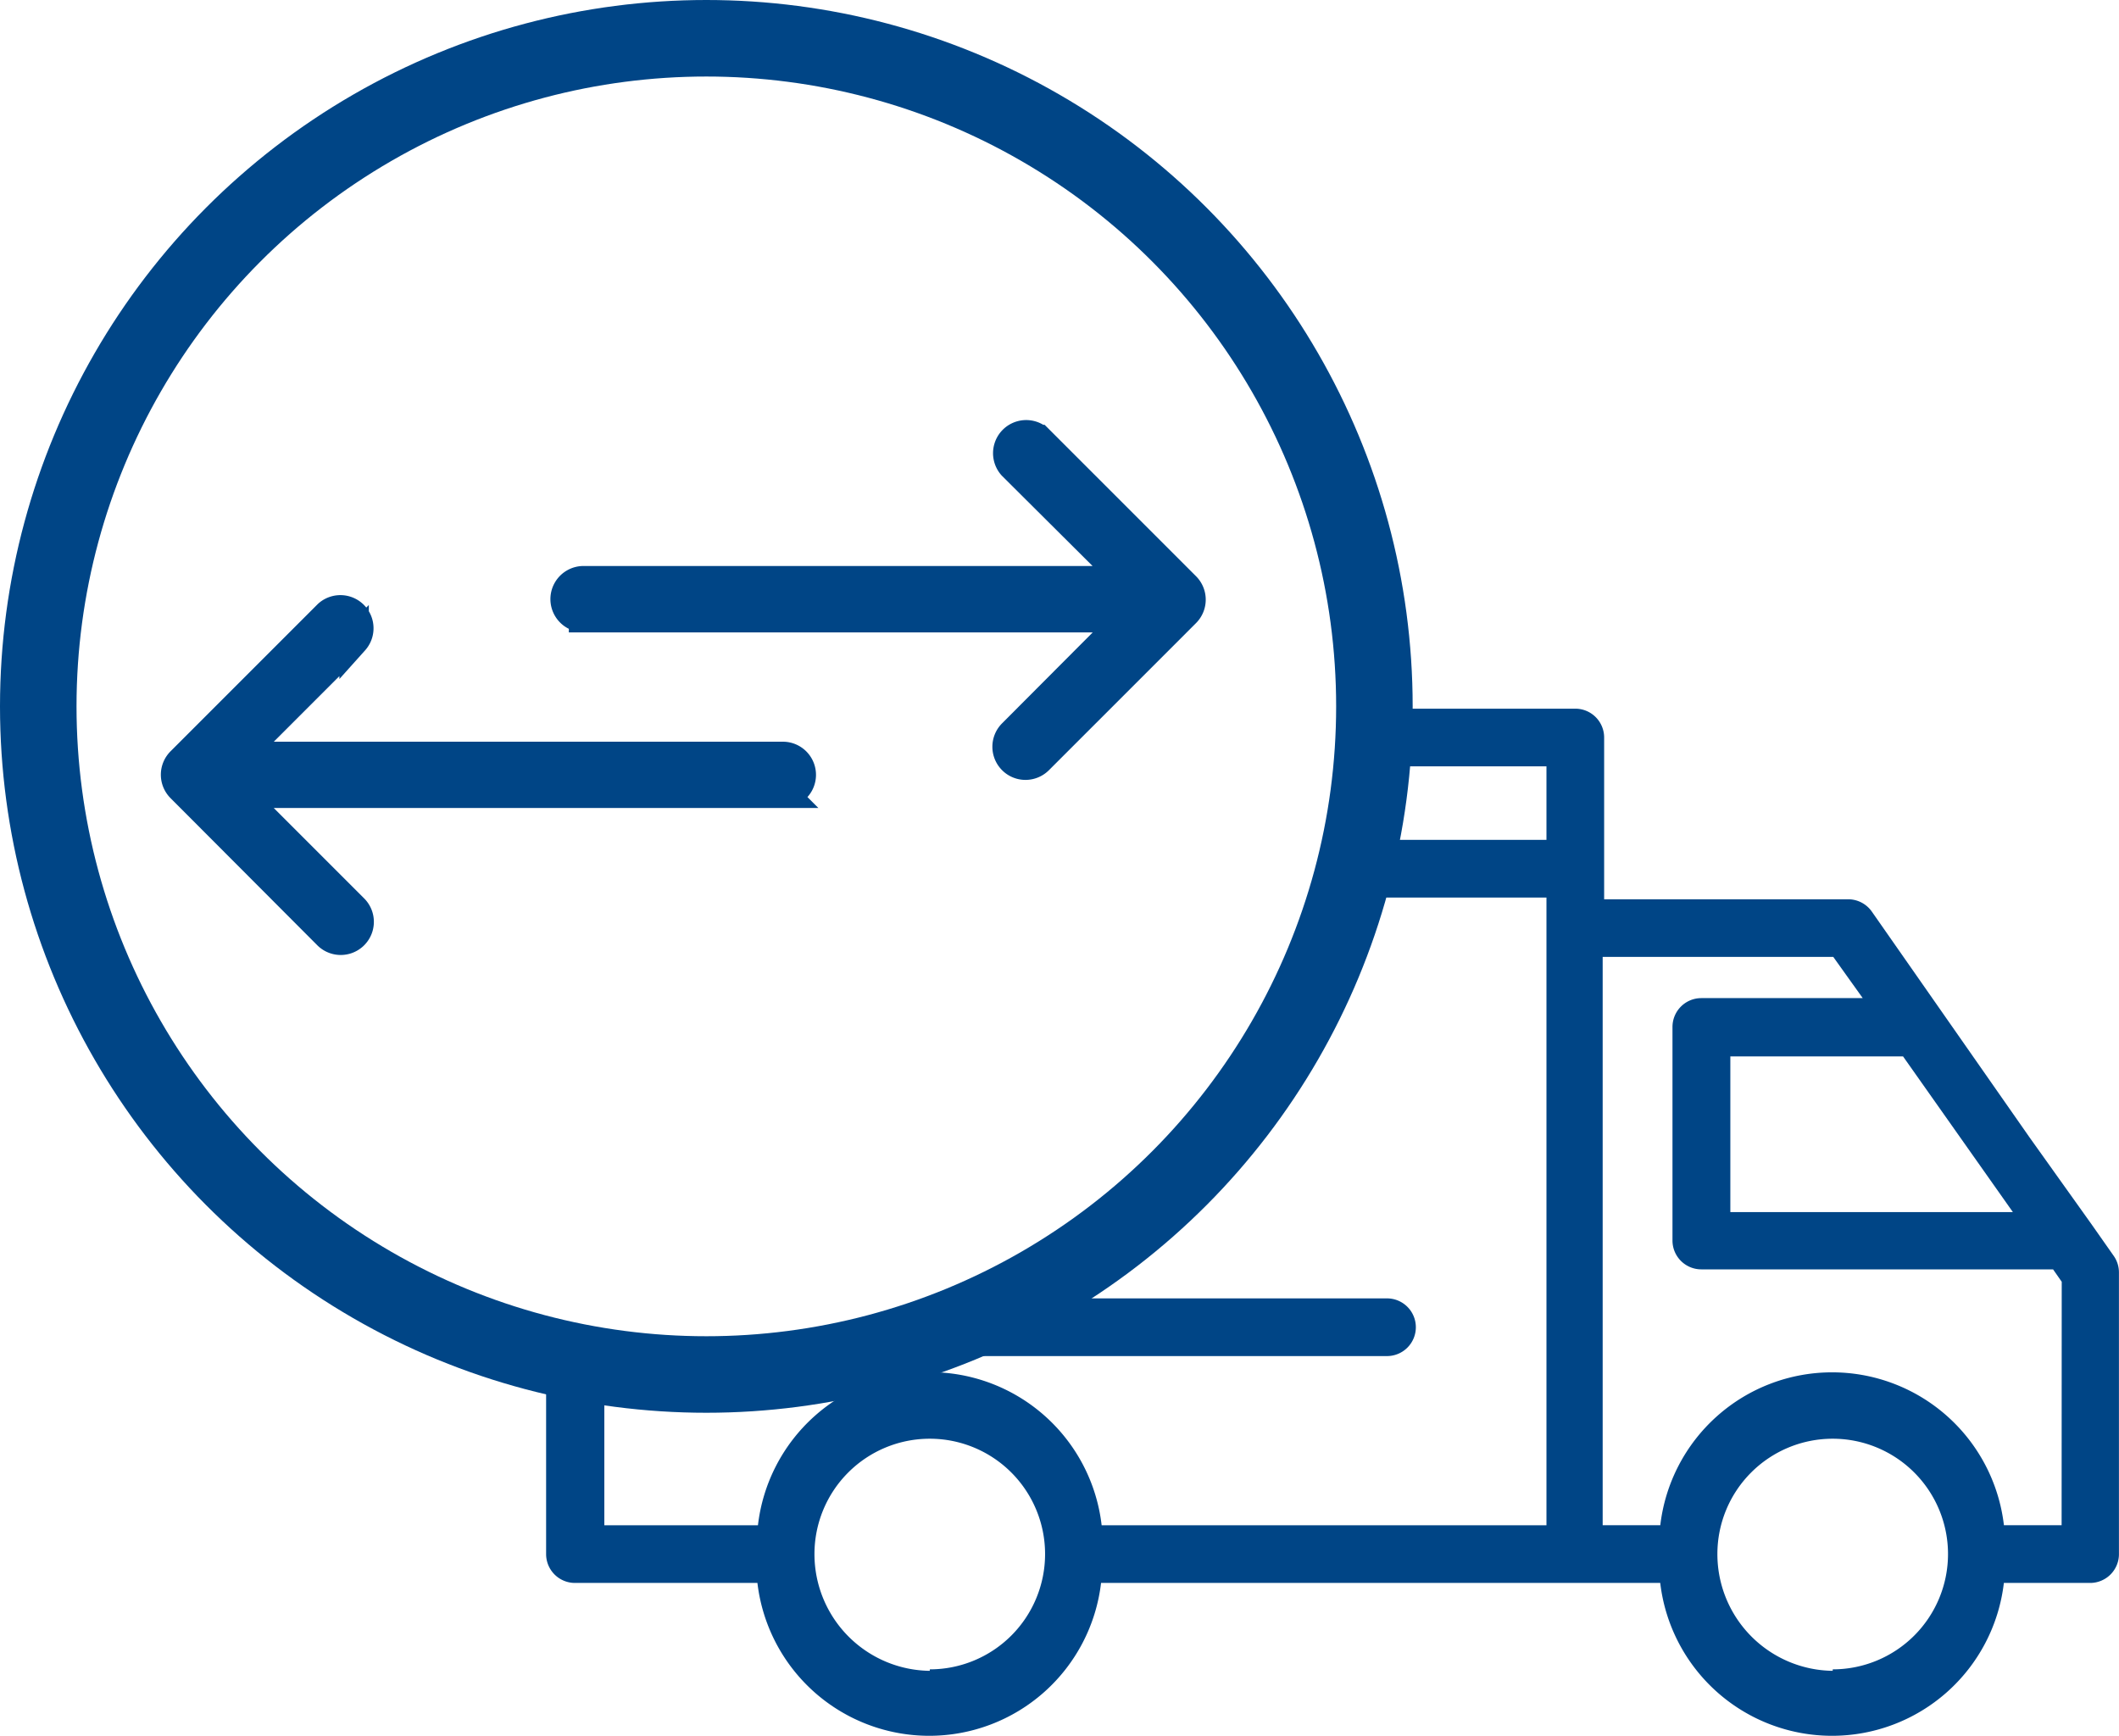 <svg xmlns="http://www.w3.org/2000/svg" width="36" height="29.491" viewBox="0 0 36 29.491">
  <g id="Group_5883" data-name="Group 5883" transform="translate(-913 799.299)">
    <g id="Group_5871" data-name="Group 5871" transform="translate(922.277 -787.259)">
      <g id="Group_3351" data-name="Group 3351" transform="translate(0 0)">
        <path id="Path_6276" data-name="Path 6276" d="M878.222,460.433a.49.49,0,0,0-.49-.49h-5.679a12.179,12.179,0,0,1-1.906.98h7.585A.49.49,0,0,0,878.222,460.433Z" transform="translate(-863.445 -449.926)" fill="#004586"/>
        <path id="Path_6277" data-name="Path 6277" d="M853.307,404.262l-.382-.544-1.048-1.469-2.679-3.835a.491.491,0,0,0-.4-.211h-4.149v-2.748a.49.49,0,0,0-.49-.49h-3.185q-.023.5-.085.98h2.78v1.249h-3.006q-.117.5-.275.98h3.281v10.663h-7.557a2.939,2.939,0,0,0-5.839,0h-2.61v-2.288q-.5-.045-.989-.13v2.908a.49.49,0,0,0,.49.49h3.1a2.939,2.939,0,0,0,5.838,0h9.5a2.939,2.939,0,0,0,5.838,0h1.47a.49.49,0,0,0,.485-.5v-4.771A.49.49,0,0,0,853.307,404.262Zm-20.115,7.023v.025a1.983,1.983,0,0,1-1.959-1.984,1.959,1.959,0,1,1,1.959,1.959Zm16.535-10.413,1.866,2.645h-4.8v-2.645Zm-1.195,10.413v.025a1.983,1.983,0,0,1-1.959-1.984,1.959,1.959,0,1,1,1.959,1.959Zm3.889-2.449h-.98a2.939,2.939,0,0,0-5.838,0h-.979v-9.654h3.918l.5.7H846.3a.49.49,0,0,0-.49.49V404a.49.49,0,0,0,.49.49h5.976l.147.211Z" transform="translate(-826.673 -394.966)" fill="#004586"/>
      </g>
    </g>
    <g id="Ellipse_5698" data-name="Ellipse 5698" transform="translate(913 -799.299)" fill="none" stroke="#004586" stroke-width="1.3">
      <circle cx="12" cy="12" r="12" stroke="none"/>
      <circle cx="12" cy="12" r="11.35" fill="none"/>
    </g>
    <path id="Path_7186" data-name="Path 7186" d="M29.813,10.628h9.253L37.1,12.6a.313.313,0,0,0,0,.442.31.31,0,0,0,.221.092.314.314,0,0,0,.221-.091l2.5-2.5a.313.313,0,0,0,0-.442l-2.5-2.5a.313.313,0,0,0-.442.442L39.066,10H29.813a.313.313,0,1,0,0,.626Z" transform="translate(893.101 -799.434)" fill="#004586" stroke="#004586" stroke-width="0.5"/>
    <path id="Path_7187" data-name="Path 7187" d="M20.093,19.039a.313.313,0,0,0,.443-.442l-1.969-1.969h9.253a.313.313,0,0,0,0-.626H18.568l1.968-1.968a.313.313,0,0,0-.442-.442l-2.5,2.5a.313.313,0,0,0,0,.442Z" transform="translate(898.48 -802.451)" fill="#004586" stroke="#004586" stroke-width="0.5"/>
  </g>
</svg>
